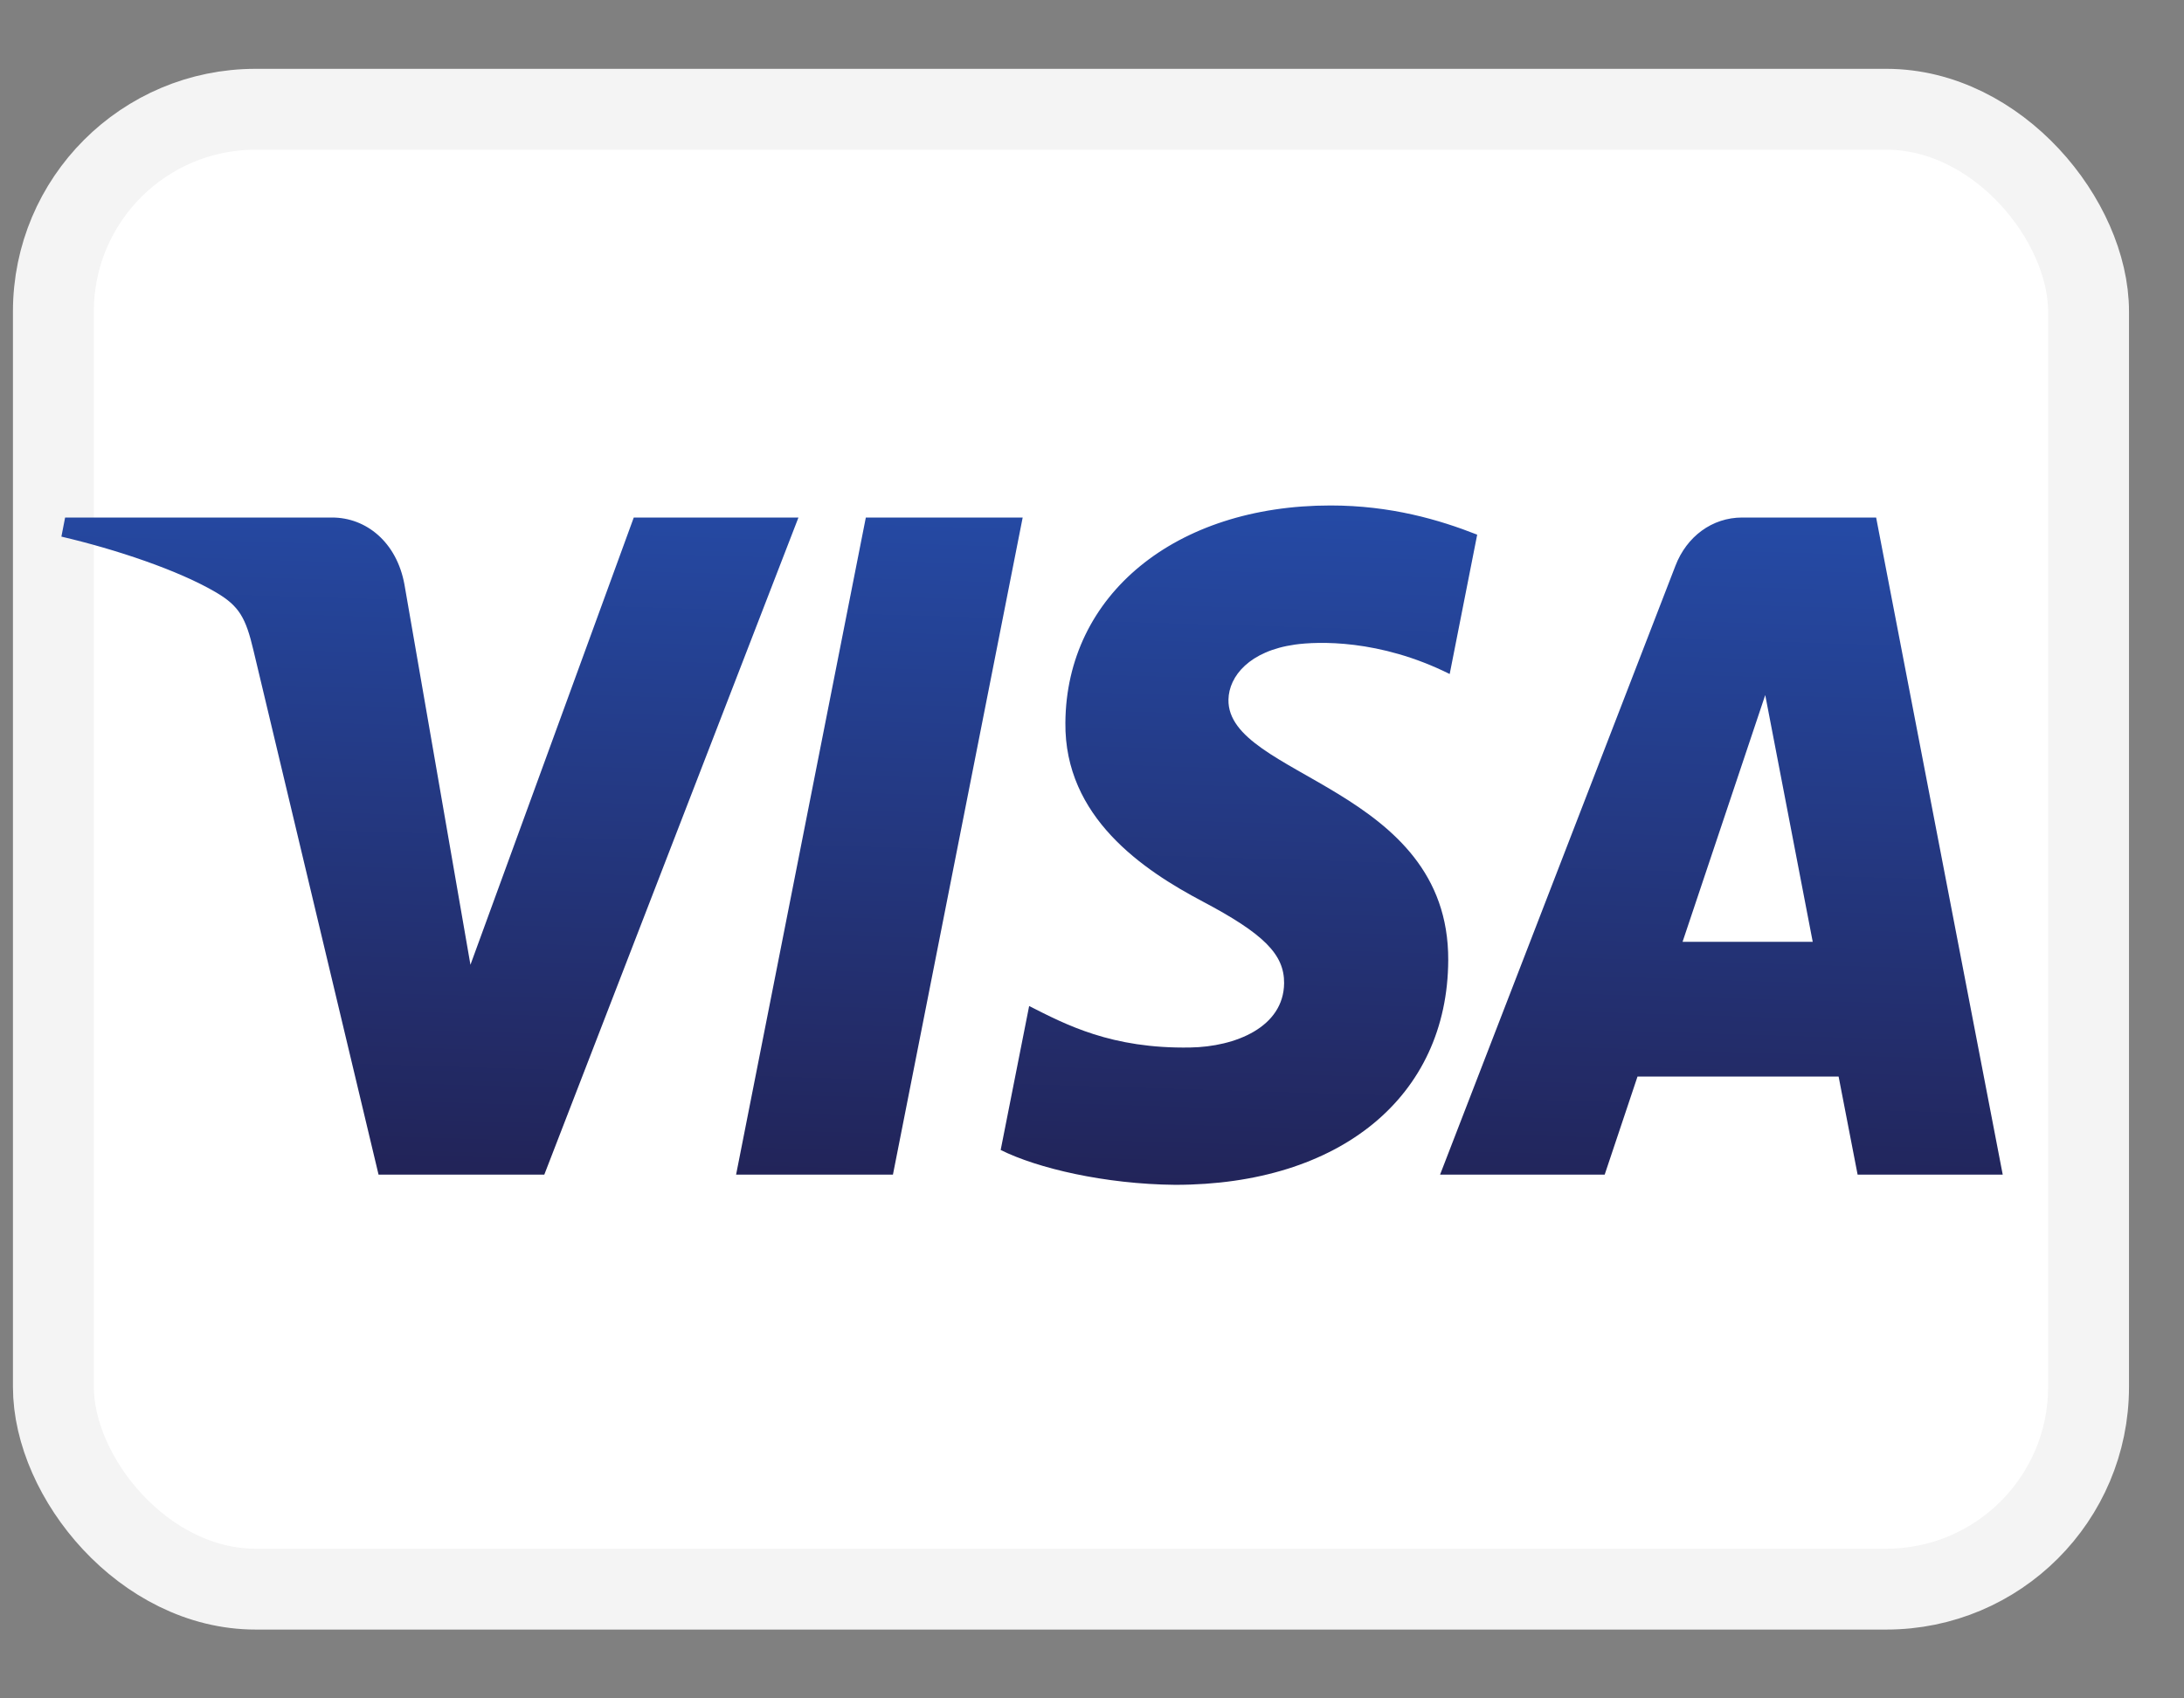 <svg width="27" height="21" viewBox="0 0 27 21" fill="none" xmlns="http://www.w3.org/2000/svg">
<rect x="0" y="0" width="27" height="21" fill="#808080" stroke="none"/>
<rect x="0.66" y="1.351" width="25.16" height="18.298" rx="2.5" fill="white" stroke="#F4F4F4"/>
<path d="M13.171 8.936C13.158 10.106 14.134 10.759 14.869 11.147C15.624 11.546 15.878 11.801 15.875 12.157C15.869 12.702 15.272 12.943 14.714 12.952C13.739 12.969 13.173 12.667 12.723 12.439L12.371 14.219C12.823 14.445 13.66 14.642 14.528 14.65C16.564 14.65 17.897 13.561 17.904 11.871C17.912 9.727 15.168 9.608 15.187 8.65C15.193 8.359 15.449 8.049 16.009 7.97C16.287 7.931 17.053 7.9 17.922 8.334L18.262 6.611C17.795 6.427 17.195 6.25 16.448 6.25C14.531 6.25 13.182 7.355 13.171 8.936ZM21.538 6.399C21.166 6.399 20.852 6.634 20.713 6.995L17.803 14.524H19.838L20.244 13.311H22.73L22.965 14.524H24.759L23.194 6.399H21.538ZM21.823 8.594L22.41 11.645H20.801L21.823 8.594ZM10.704 6.399L9.1 14.524H11.039L12.643 6.399H10.704V6.399ZM7.835 6.399L5.816 11.929L5 7.227C4.904 6.702 4.526 6.399 4.105 6.399H0.805L0.759 6.635C1.437 6.794 2.206 7.051 2.673 7.326C2.958 7.494 3.039 7.641 3.133 8.04L4.68 14.524H6.729L9.871 6.399H7.835" fill="url(#paint0_linear_11435_1631)"/>
<defs>
<linearGradient id="paint0_linear_11435_1631" x1="11.793" y1="14.819" x2="12.056" y2="6.193" gradientUnits="userSpaceOnUse">
<stop stop-color="#222357"/>
<stop offset="1" stop-color="#254AA5"/>
</linearGradient>
</defs>
</svg>
